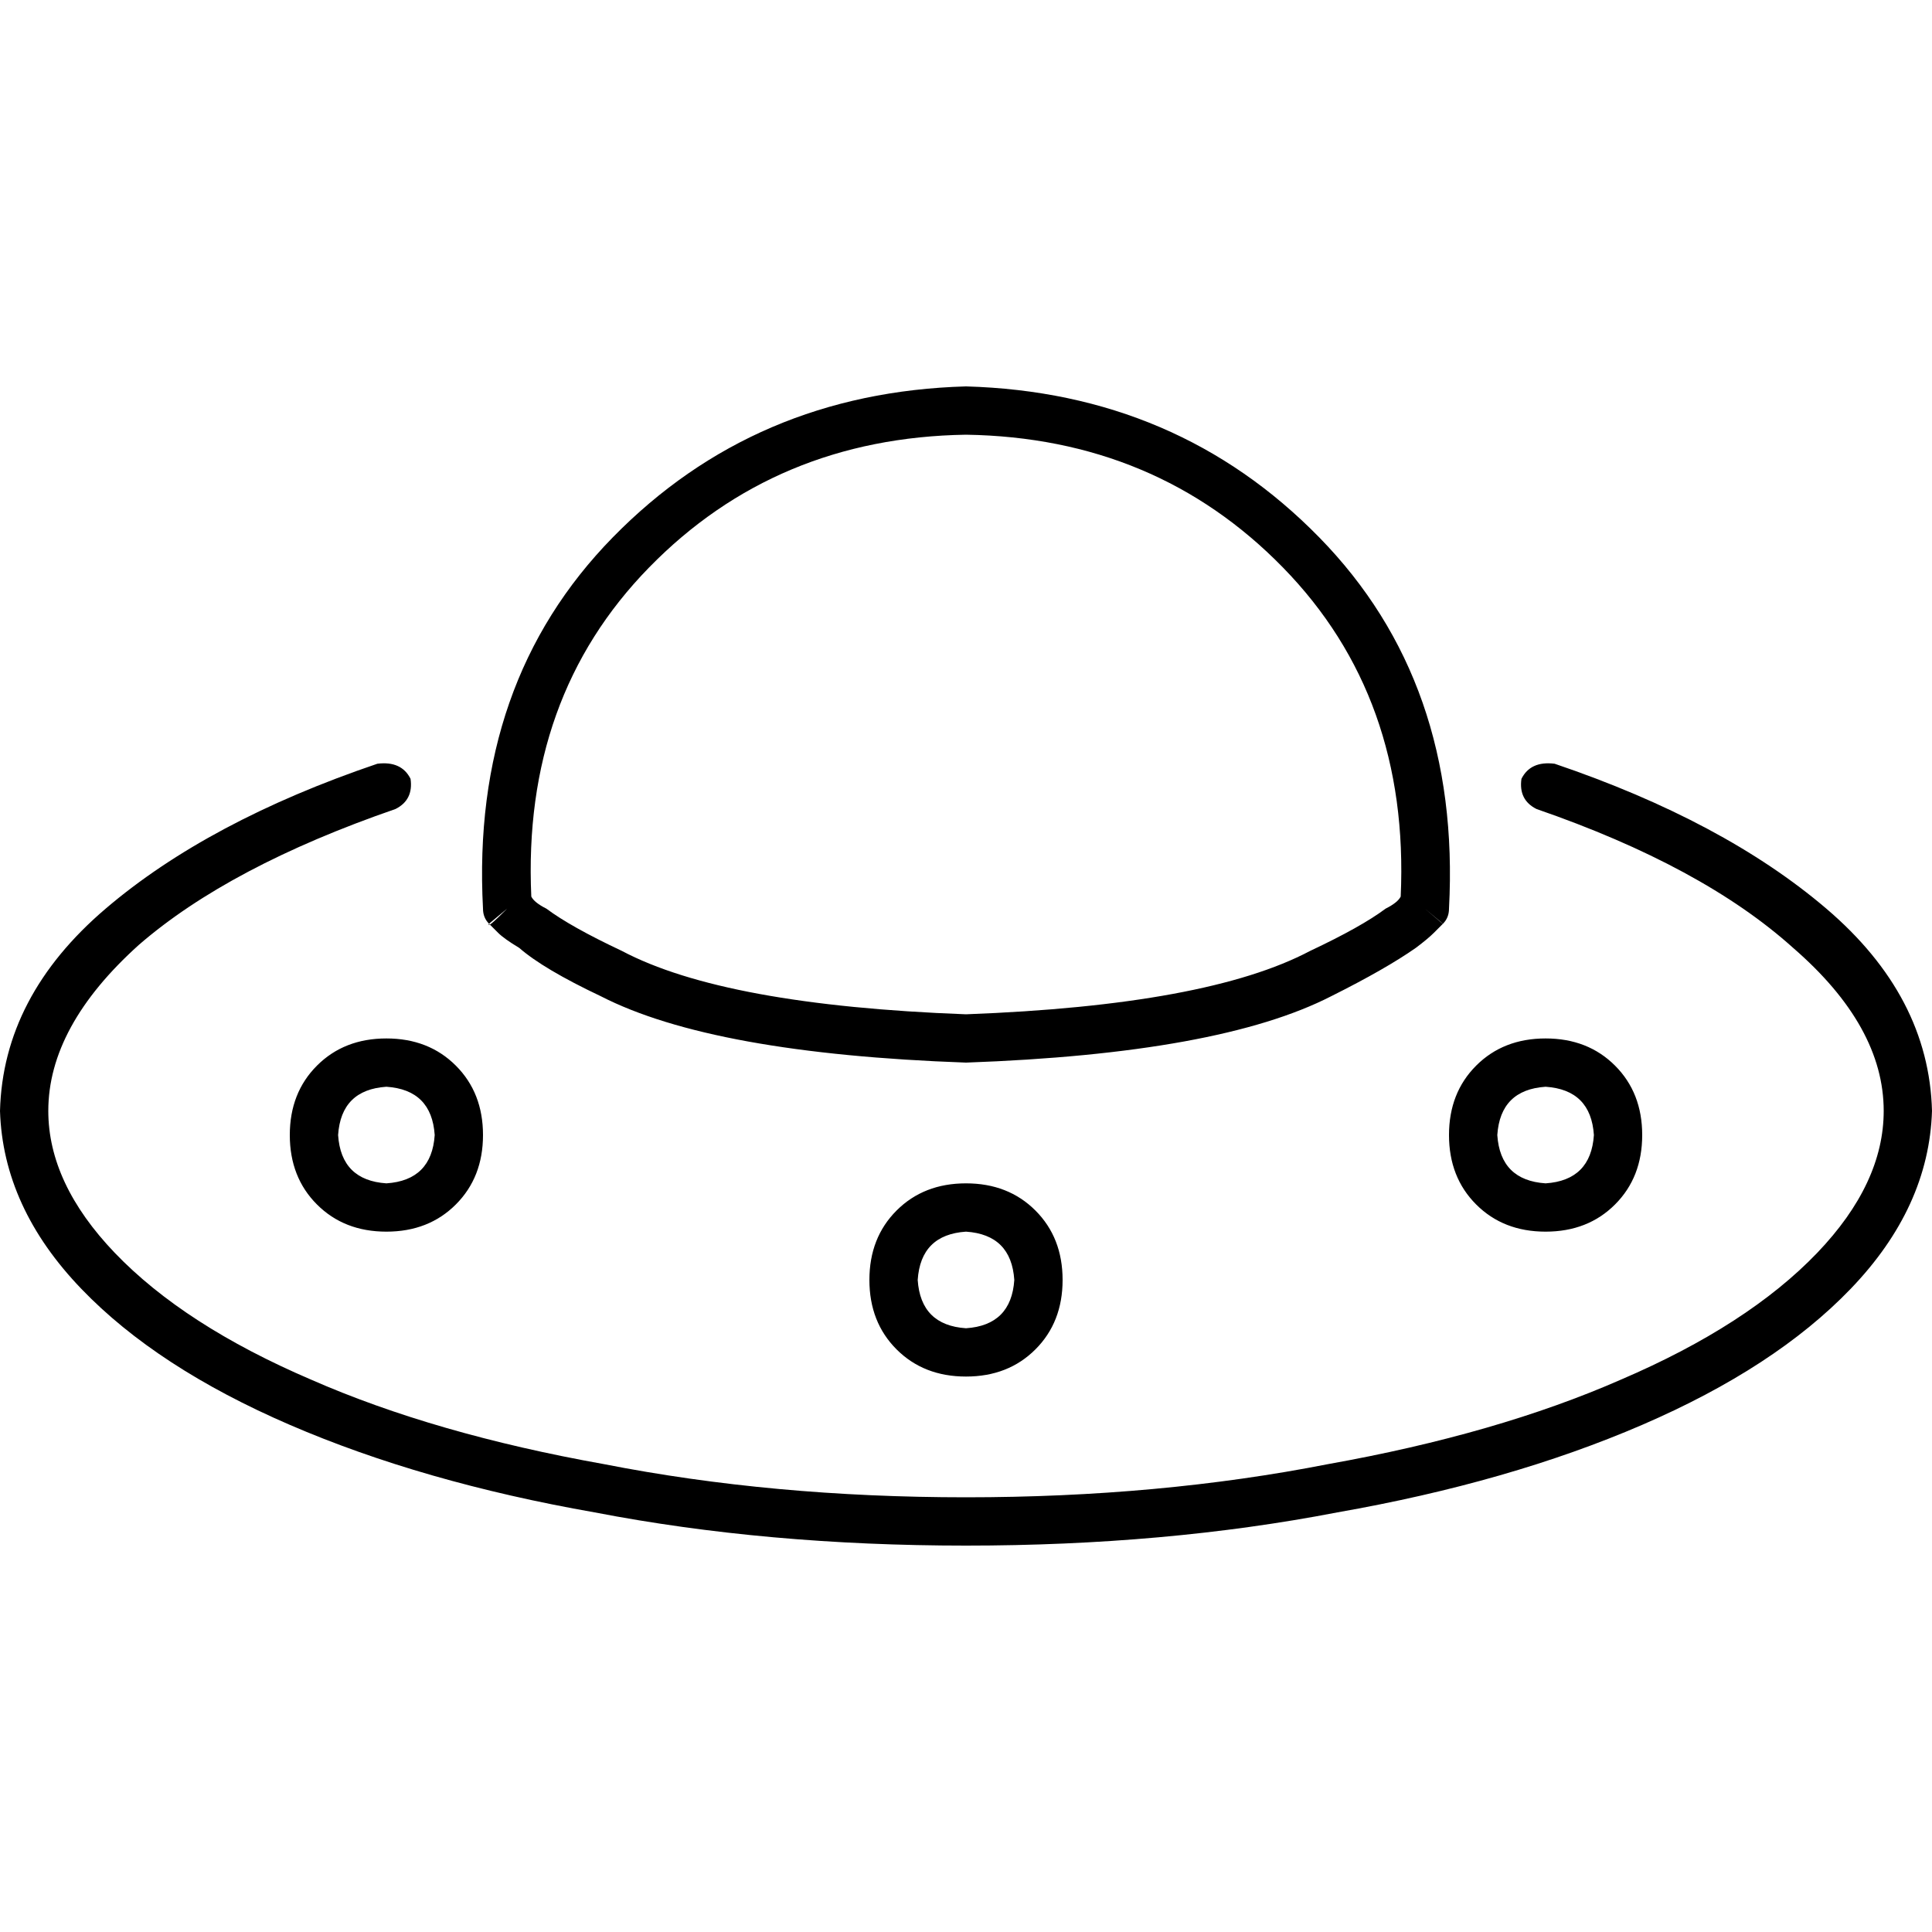 <svg xmlns="http://www.w3.org/2000/svg" viewBox="0 0 512 512">
  <path d="M 134.4 240.8 Q 128.8 246.4 129.6 244.8 L 129.6 244.8 L 129.6 244.8 L 129.6 244.8 L 130.4 245.6 L 130.4 245.6 Q 130.4 245.6 131.2 246.4 Q 131.2 246.4 132 247.2 Q 133.6 248.8 137.6 251.2 Q 144 256.8 159.2 264 Q 188.8 279.2 256 281.6 Q 323.2 279.2 352.8 264 Q 367.2 256.8 375.2 251.2 Q 378.4 248.8 380 247.2 Q 380.8 246.4 380.8 246.4 Q 381.6 245.6 381.6 245.6 L 382.4 244.8 L 382.4 244.8 L 382.4 244.8 L 382.4 244.8 L 382.4 244.8 Q 383.2 245.6 377.6 240.8 L 382.4 244.8 Q 384 243.2 384 240.8 Q 387.2 180.8 349.6 142.4 Q 312 104 256 102.4 Q 200 104 162.4 142.4 Q 124.8 180.8 128 240.8 Q 128 243.2 129.6 244.8 L 134.4 240.8 L 134.4 240.8 Z M 371.2 237.6 Q 370.4 239.2 367.2 240.8 Q 360.8 245.6 347.2 252 Q 320 266.4 256 268.8 Q 192 266.4 164.8 252 Q 151.2 245.6 144.8 240.8 Q 141.6 239.2 140.8 237.6 Q 138.4 184.8 172 150.4 Q 205.6 116 256 115.2 Q 306.4 116 340 150.4 Q 373.6 184.8 371.2 237.6 L 371.2 237.6 Z M 102.4 313.6 Q 90.4 312.8 89.6 300.8 Q 90.4 288.8 102.4 288 Q 114.4 288.8 115.2 300.8 Q 114.4 312.8 102.4 313.6 L 102.4 313.6 Z M 76.8 300.8 Q 76.8 312 84 319.2 L 84 319.2 Q 91.2 326.4 102.4 326.4 Q 113.6 326.4 120.8 319.2 Q 128 312 128 300.8 Q 128 289.6 120.8 282.4 Q 113.6 275.2 102.4 275.2 Q 91.2 275.2 84 282.4 Q 76.8 289.6 76.8 300.8 L 76.8 300.8 Z M 256 352 Q 244 351.2 243.2 339.2 Q 244 327.2 256 326.4 Q 268 327.2 268.8 339.2 Q 268 351.2 256 352 L 256 352 Z M 230.4 339.2 Q 230.4 350.4 237.6 357.6 L 237.6 357.6 Q 244.8 364.8 256 364.8 Q 267.2 364.8 274.4 357.6 Q 281.6 350.4 281.6 339.2 Q 281.6 328 274.4 320.8 Q 267.2 313.6 256 313.6 Q 244.8 313.6 237.6 320.8 Q 230.4 328 230.4 339.2 L 230.4 339.2 Z M 422.4 300.8 Q 421.6 312.8 409.6 313.6 Q 397.6 312.8 396.8 300.8 Q 397.6 288.8 409.6 288 Q 421.6 288.8 422.4 300.8 L 422.4 300.8 Z M 409.6 275.2 Q 398.4 275.2 391.2 282.4 L 391.2 282.4 Q 384 289.6 384 300.8 Q 384 312 391.2 319.2 Q 398.4 326.4 409.6 326.4 Q 420.8 326.4 428 319.2 Q 435.2 312 435.2 300.8 Q 435.2 289.6 428 282.4 Q 420.8 275.2 409.6 275.2 L 409.6 275.2 Z M 104.8 214.4 Q 109.6 212 108.8 206.4 Q 106.4 201.6 100 202.4 Q 55.2 217.6 28 240.8 Q 0.8 264 0 294.4 Q 0.8 320 21.6 341.6 Q 41.6 362.4 76.8 377.6 Q 112 392.8 157.6 400.8 Q 203.2 409.6 256 409.6 Q 308.8 409.6 354.4 400.8 Q 400 392.8 435.2 377.6 Q 470.4 362.4 490.4 341.6 Q 511.2 320 512 294.4 Q 511.2 264 484 240.8 Q 456.8 217.6 412 202.4 Q 405.6 201.6 403.2 206.4 Q 402.4 212 407.2 214.4 Q 451.2 229.6 475.2 251.2 Q 499.2 272 499.2 294.4 Q 499.2 313.6 481.6 332 Q 463.2 351.2 429.6 365.6 Q 396.8 380 352 388 Q 307.2 396.8 256 396.8 Q 204.8 396.8 160 388 Q 115.2 380 82.4 365.6 Q 48.8 351.2 30.4 332 Q 12.8 313.6 12.8 294.4 Q 12.8 272 36.8 250.4 Q 60.8 229.6 104.8 214.4 L 104.8 214.4 Z" />
</svg>